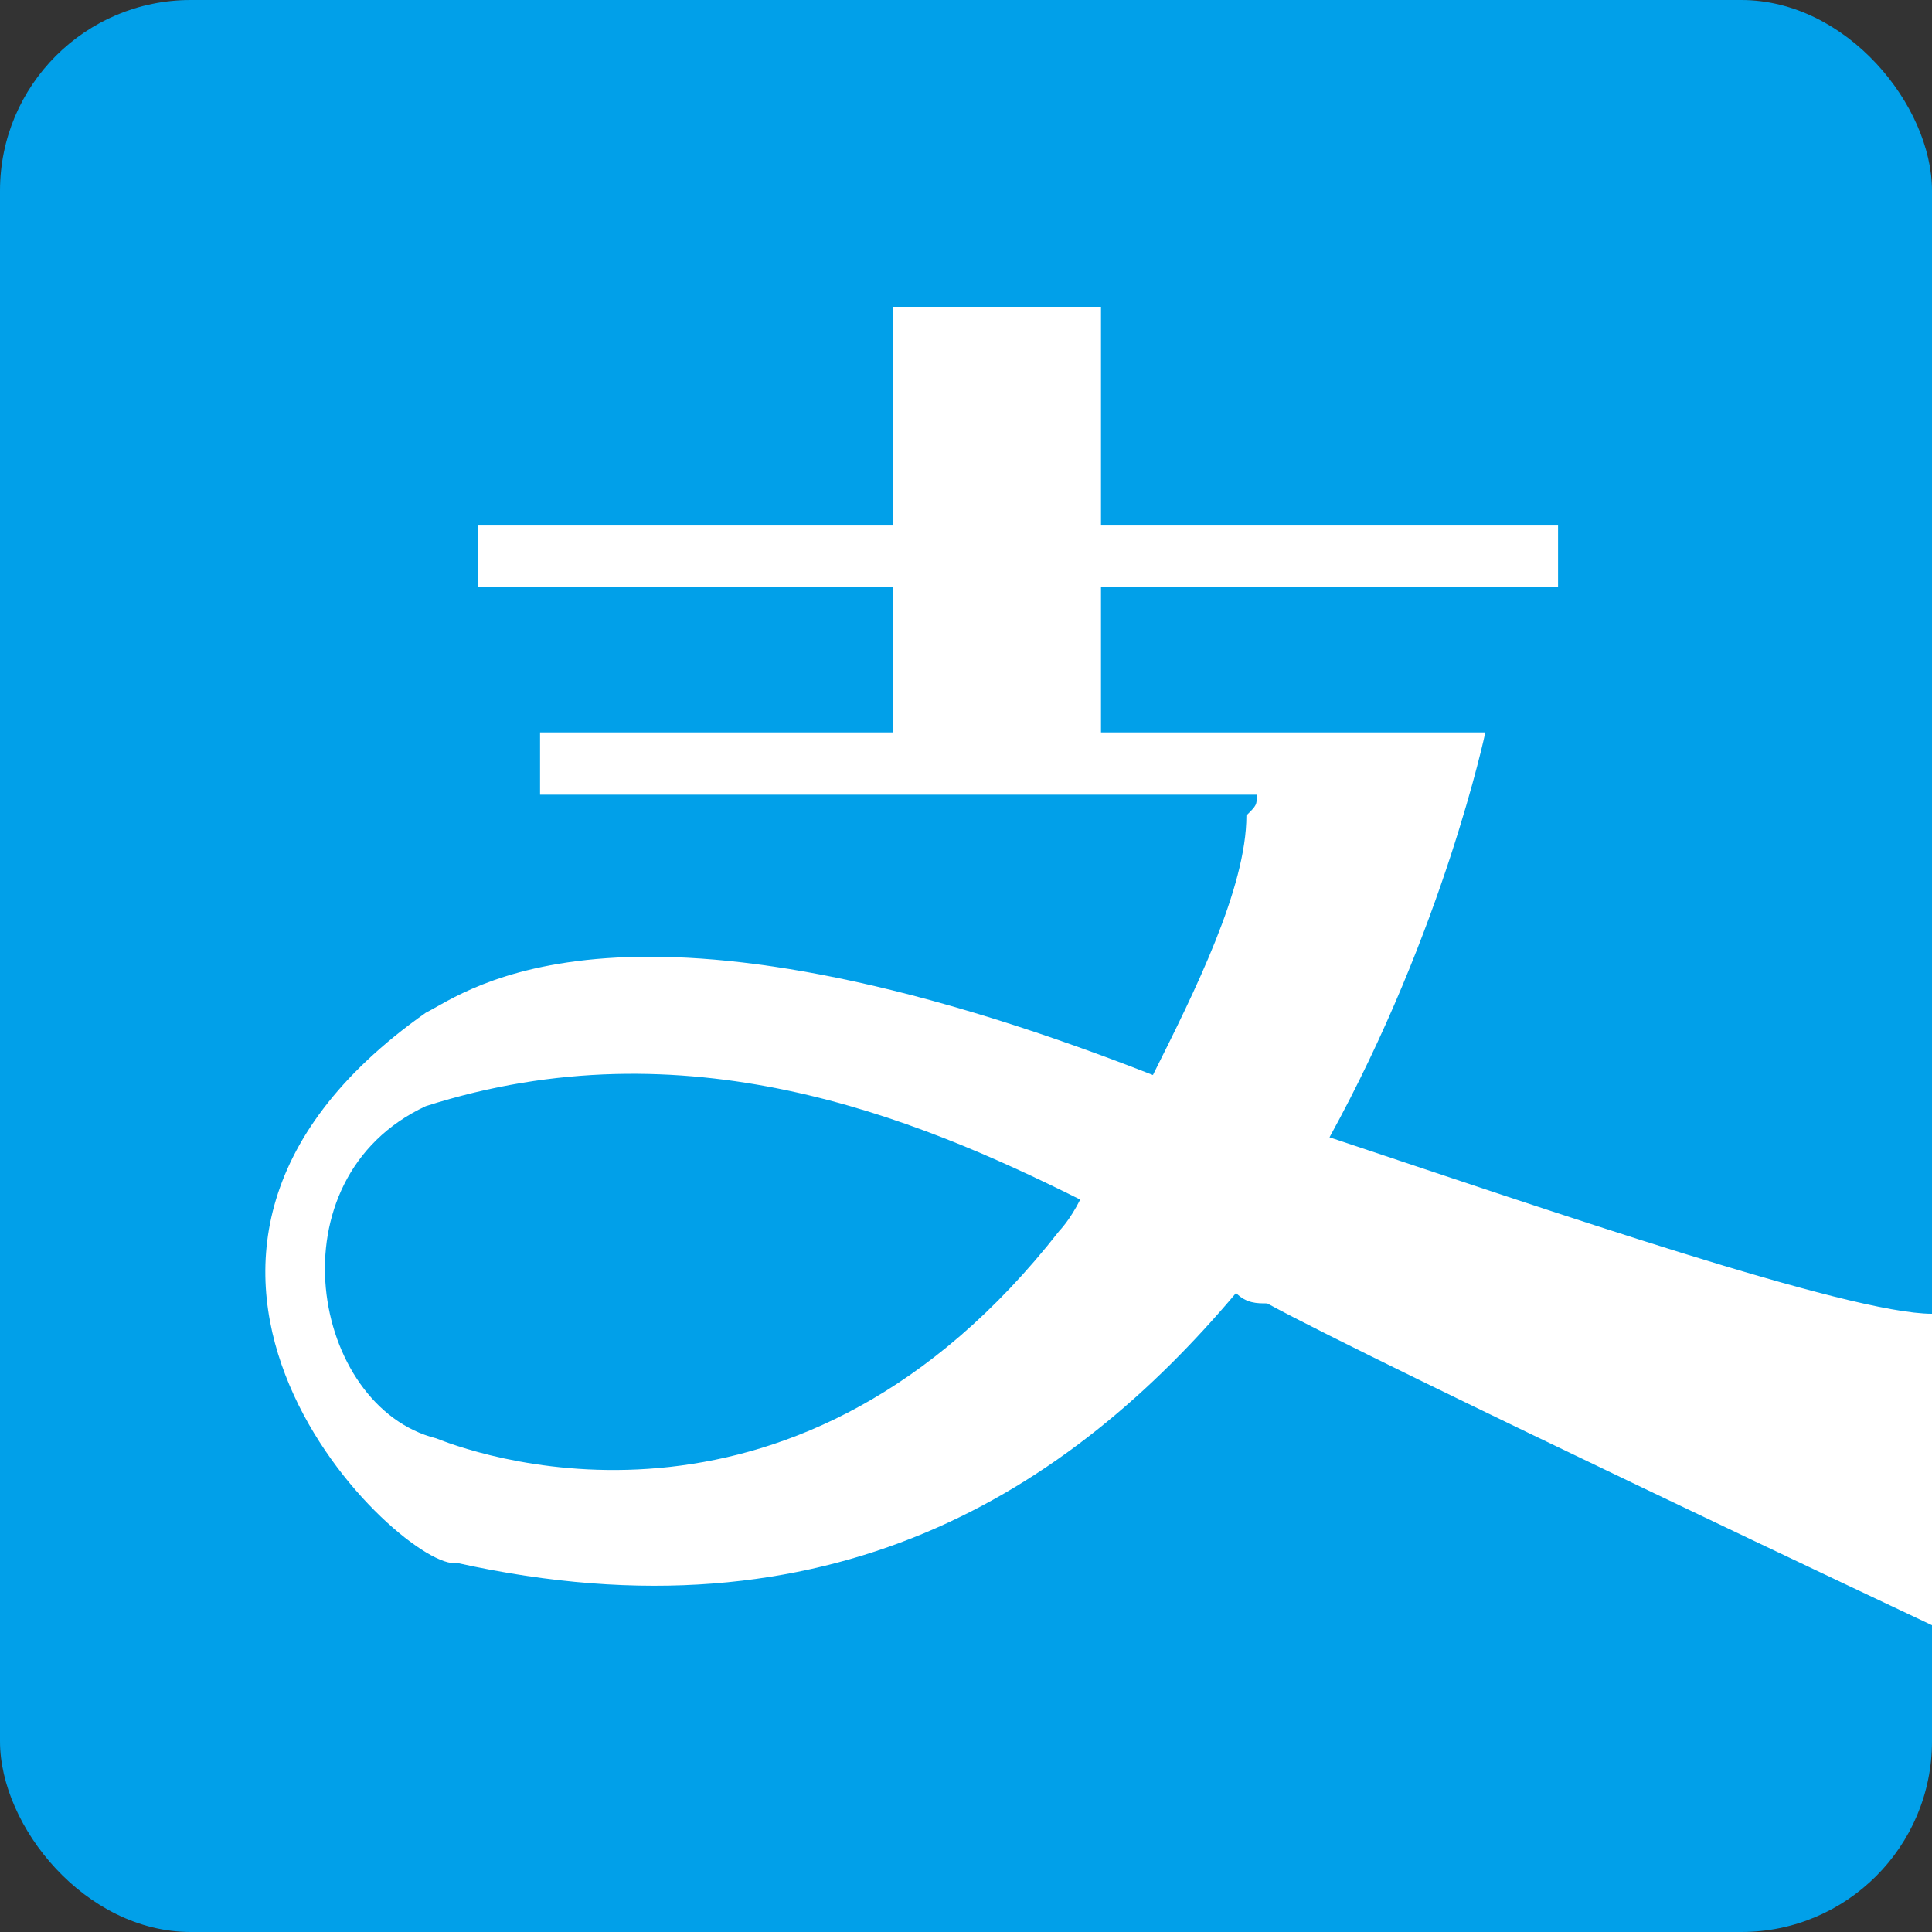 <svg xmlns="http://www.w3.org/2000/svg" width="233" height="233" viewBox="0 0 233 233"><rect x="0" y="0" width="233" height="233" fill="#333333" stroke="none"/><g fill="none" fill-rule="evenodd"><rect width="233" height="233" fill="#01A0E9" rx="23"/><path fill="#FFF" fill-rule="nonzero" d="M128.34,100.158 C142.121,75.118 147.131,51.331 147.131,51.331 L144.626,51.331 L123.329,51.331 L100.78,51.331 L100.78,33.803 L155.901,33.803 L155.901,26.291 L100.78,26.291 L100.78,0 L75.725,0 L75.725,26.291 L25.615,26.291 L25.615,33.803 L75.725,33.803 L75.725,51.331 L33.131,51.331 L33.131,58.843 L119.571,58.843 C119.571,60.095 119.571,60.095 118.318,61.346 C118.318,70.11 112.055,82.631 107.044,92.646 C43.153,67.606 24.361,82.631 19.351,85.134 C-23.242,115.181 16.846,152.741 23.11,151.488 C68.209,161.504 97.021,142.725 117.066,118.937 C118.318,120.189 119.571,120.189 120.824,120.189 C134.605,127.701 201,159 201,159 L201,121.441 C190.977,121.441 154.648,108.922 128.34,100.158 Z M95.768,111.425 C64.449,151.488 26.868,138.969 20.604,136.465 C5.571,132.709 0.56,105.165 19.351,96.402 C50.669,86.387 78.23,97.654 98.274,107.67 C97.021,110.173 95.768,111.425 95.768,111.425 Z" transform="translate(32 37)"/></g></svg>